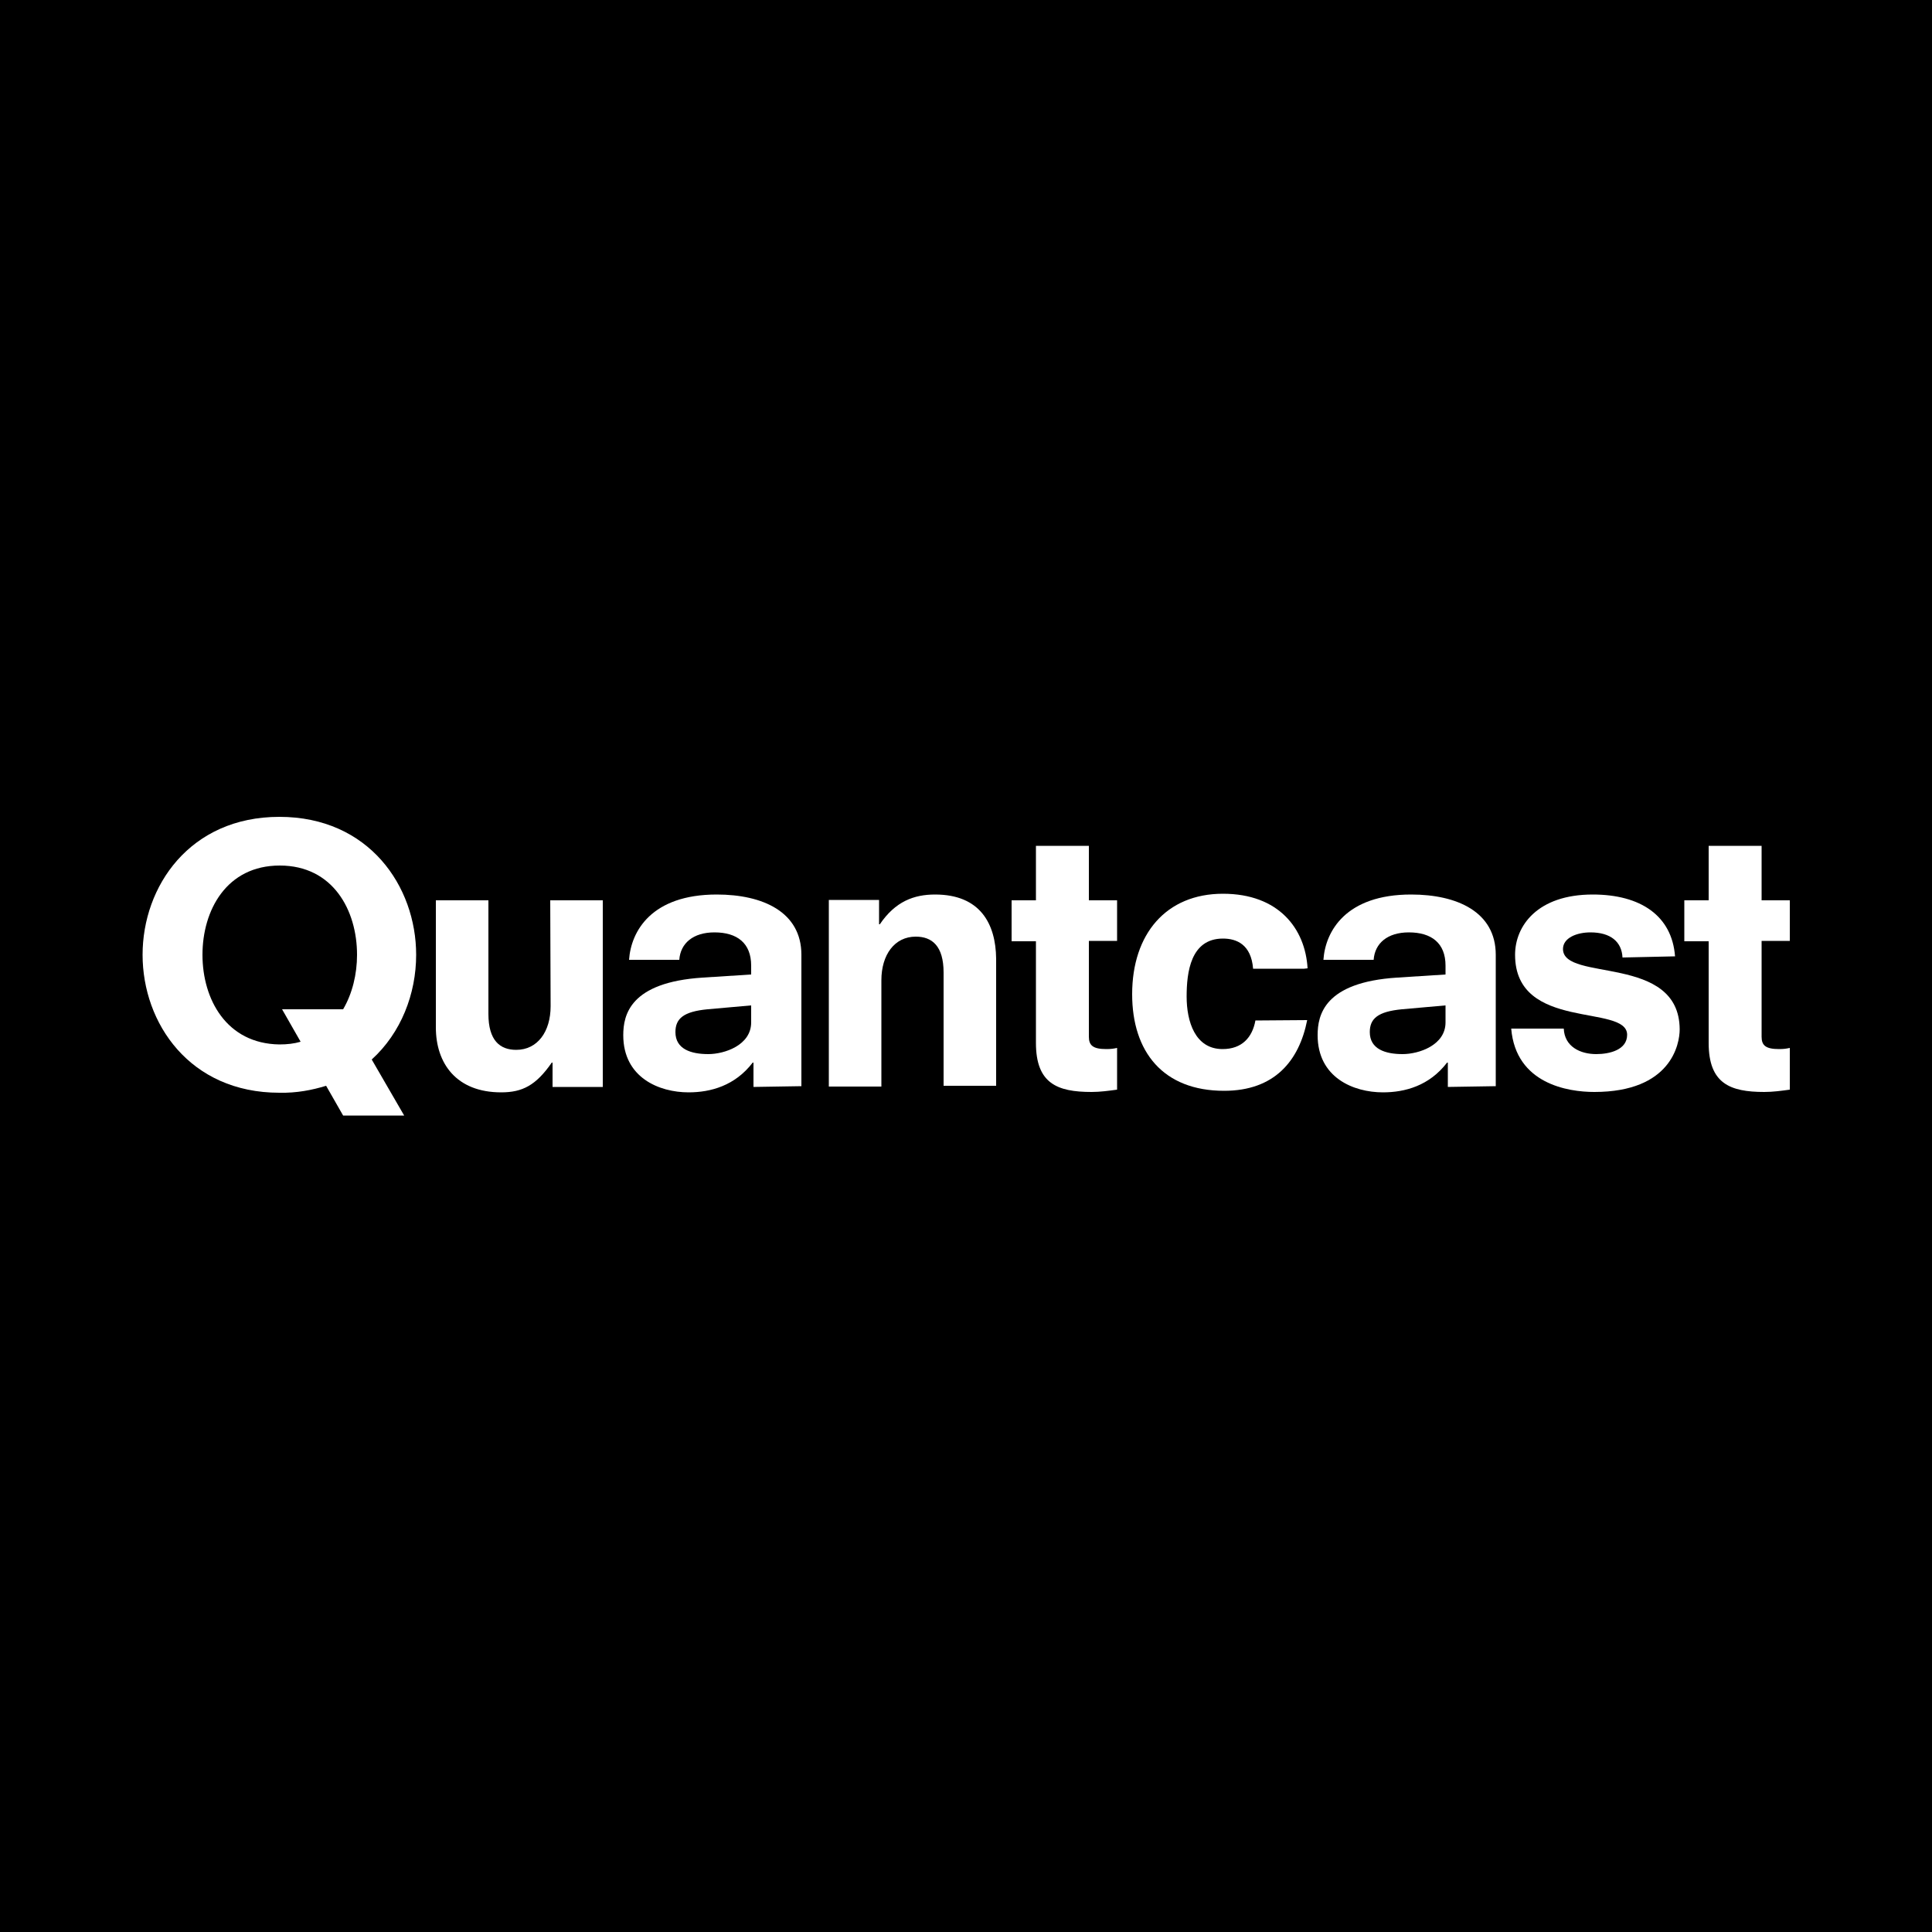 <?xml version="1.0" encoding="utf-8"?>
<!-- Generator: Adobe Illustrator 27.2.0, SVG Export Plug-In . SVG Version: 6.00 Build 0)  -->
<svg version="1.1" id="Layer_1" xmlns="http://www.w3.org/2000/svg" xmlns:xlink="http://www.w3.org/1999/xlink" x="0px" y="0px"
	 viewBox="0 0 500 500" style="enable-background:new 0 0 500 500;" xml:space="preserve">
<style type="text/css">
	.st0{fill:#FFFFFF;}
</style>
<rect x="-14.1" y="-14.1" width="528.2" height="528.2"/>
<g>
	<path class="st0" d="M242,231.5c-5.5,0-10.3,1.8-14.3,7.7h-0.2v-6.3h-13v48.3h13.6v-27.5c0-6.6,3.4-11.3,8.9-11.3
		c4.2,0,7.2,2.4,7.2,9.3V281h13.6v-32.9C257.7,239.1,253.7,231.5,242,231.5z"/>
	<path class="st0" d="M207.4,281.1v-6V257v-9.9c0-11.1-10-15.6-21.9-15.6c-16.9,0-22.2,9.5-22.7,16.9h13c0.3-4.3,3.6-7.1,9.1-7.1
		c5.9,0,9.5,2.8,9.5,8.6v2.3l-12.5,0.8c-18.9,1.2-20.6,9.7-20.6,14.9c0,11,9.3,14.8,16.9,14.8c5.7,0,12-1.7,16.6-7.7h0.2v6.3
		L207.4,281.1L207.4,281.1z M194.4,264.6c0,5.9-6.9,8.2-11.1,8.2c-4.5,0-8.5-1.3-8.5-5.7c0-3.5,2.1-5.3,8.3-5.9l11.3-1L194.4,264.6
		L194.4,264.6z"/>
	<path class="st0" d="M404.5,245.6c0-2.9,3.6-4.3,7.1-4.3c5.2,0,8.1,2.4,8.3,6.5l13.6-0.3c-0.8-10.5-8.9-16-21.3-16
		c-14.3,0-20.1,8.1-20.1,15.6c0,19.9,29,12.6,29,20.7c0,3.9-4.5,5-8,5c-4.1,0-8.2-1.9-8.4-6.6h-13.6c1.2,14.3,14.7,16.4,21.5,16.4
		c19.9,0,22.1-12.4,22.1-16.2C434.6,246.8,404.5,254.2,404.5,245.6z"/>
	<path class="st0" d="M387.1,281.1v-6V257v-9.9c0-11.1-10-15.6-21.9-15.6c-16.9,0-22.2,9.5-22.7,16.9h13c0.3-4.3,3.6-7.1,9.1-7.1
		c5.9,0,9.5,2.8,9.5,8.6v2.3l-12.5,0.8c-18.9,1.2-20.6,9.7-20.6,14.9c0,11,9.3,14.8,16.9,14.8c5.7,0,12-1.7,16.6-7.7h0.2v6.3
		L387.1,281.1L387.1,281.1z M374.1,264.6c0,5.9-6.9,8.2-11.1,8.2c-4.5,0-8.5-1.3-8.5-5.7c0-3.5,2.1-5.3,8.3-5.9l11.3-1V264.6z"/>
	<path class="st0" d="M324.9,264.1c-0.8,4.4-3.5,7.4-8.5,7.4c-7.1,0-9.3-7.1-9.3-13.6c0-6.2,1-15,9.4-15c3.5,0,7.3,1.5,7.8,7.8h13.2
		l0.9-0.1c-0.6-10.3-7.5-19.3-21.9-19.3c-14.7,0-23.5,10.4-23.5,26c0,14.9,8,25,23.8,25c13,0,19.4-7.7,21.5-18.3L324.9,264.1
		L324.9,264.1z"/>
	<path class="st0" d="M261.8,233h6.3v-14.1h13.7V233h7.3v10.5h-7.3v24.8c0,2.2,1,3.2,4.5,3.2c1.2,0,1.9-0.1,2.8-0.3V282
		c-2.2,0.3-4.4,0.6-6.6,0.6c-8.9,0-14.4-2.2-14.4-12.7v-26.3h-6.3V233L261.8,233z"/>
	<path class="st0" d="M435.9,233h6.3v-14.1h13.7V233h7.3v10.5h-7.3v24.8c0,2.2,1,3.2,4.5,3.2c1.2,0,1.9-0.1,2.8-0.3V282
		c-2.2,0.3-4.4,0.6-6.6,0.6c-8.9,0-14.4-2.2-14.4-12.7v-26.3h-6.3V233L435.9,233z"/>
	<path class="st0" d="M142.5,260.4c0,6.6-3.4,11.3-8.9,11.3c-4.2,0-7.2-2.4-7.2-9.3V233h-13.6v32.9c0,9.3,5.3,16.8,16.9,16.8
		c5.5,0,9-1.8,13.1-7.7h0.2v6.3h13V233h-13.6L142.5,260.4L142.5,260.4z"/>
	<path class="st0" d="M84.4,281l4.4,7.7h15.8l-8.4-14.5c7.6-6.9,11.5-17,11.5-27.1c0-17.7-12.2-35.7-35.4-35.7s-35.4,18-35.4,35.7
		c0,17.7,12.2,35.7,35.4,35.7C76.8,282.9,80.8,282.1,84.4,281z M52.4,247.1c0-11.5,6.2-23.1,20-23.1s20,11.6,20,23.1
		c0,5-1.2,10-3.6,14.1H73l4.8,8.4c-1.7,0.5-3.5,0.7-5.5,0.7C58.6,270.1,52.4,258.6,52.4,247.1z"/>
</g>
</svg>
